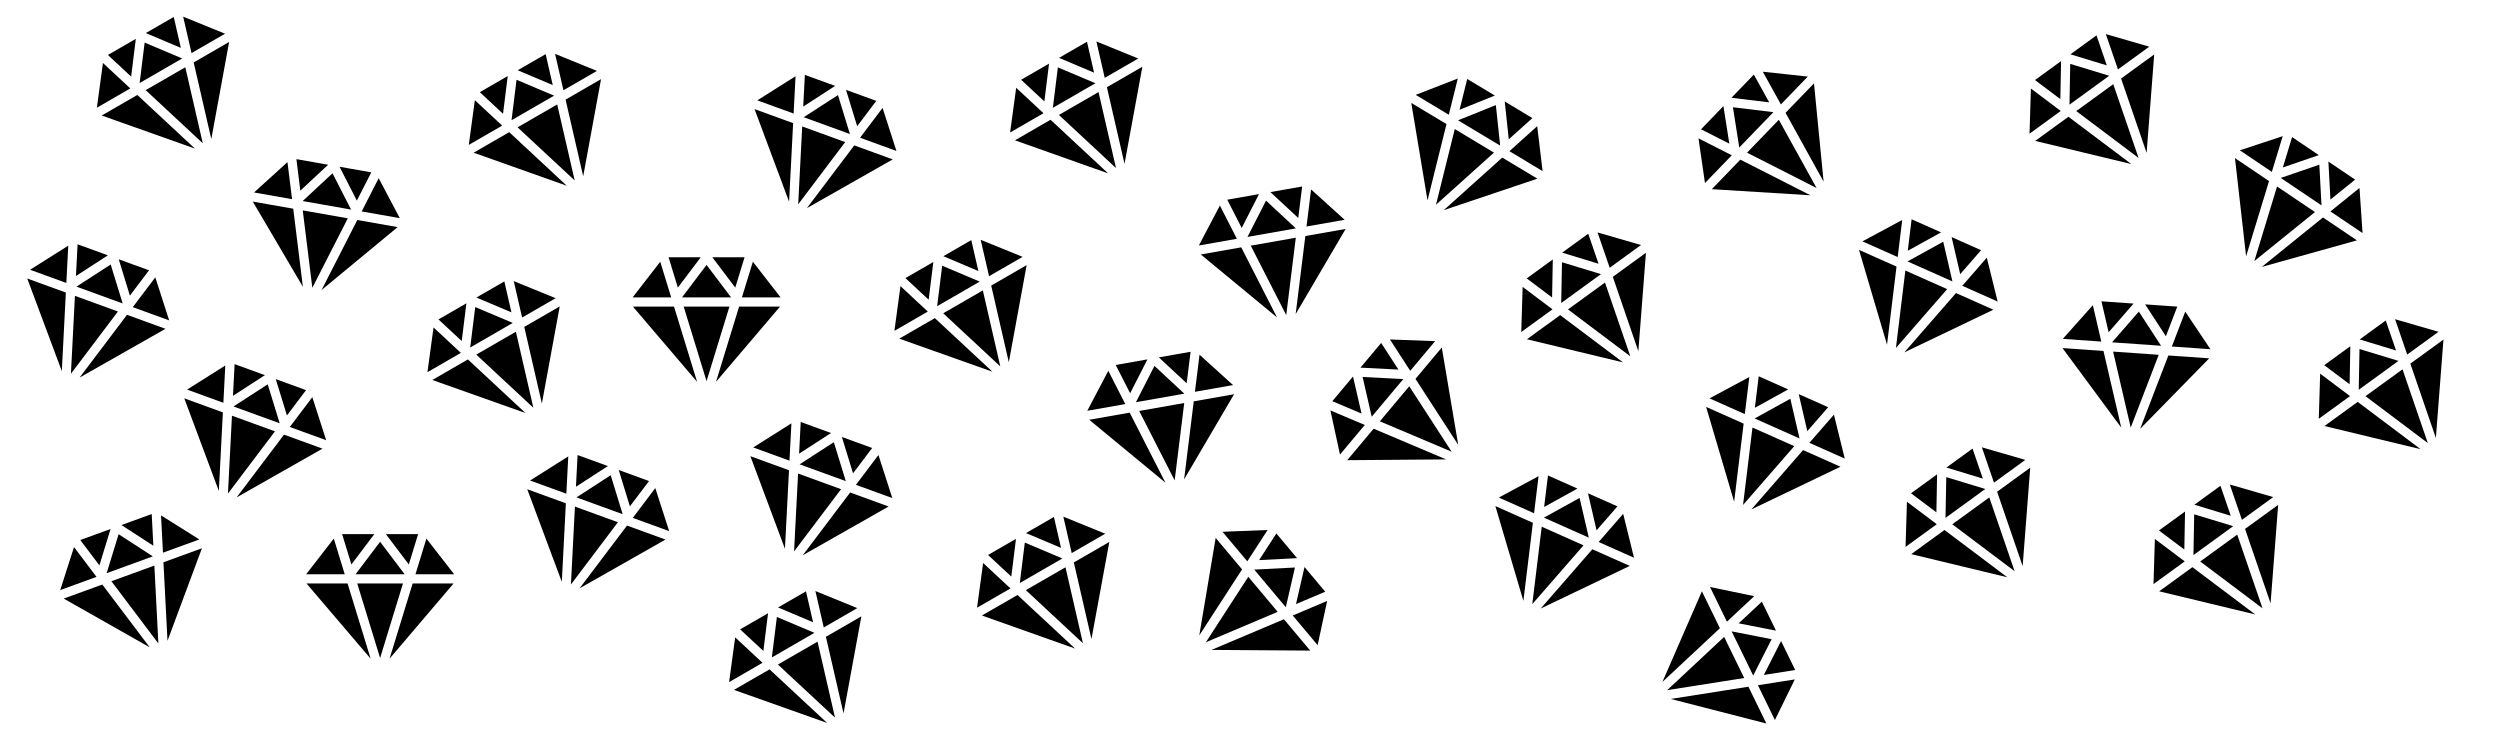 <svg xmlns="http://www.w3.org/2000/svg" viewBox="0 0 605 180"><title>full-color-ruby</title><g fill-rule="evenodd"><path d="M42.047 4.102l-6.756 3.9 8.476 3.586zM31.735 18.535l1.133-9.134-6.755 3.9zM35.005 10.305l-1.214 9.79 10.299-5.947zM44.845 16.279l-9.587 5.535L49.073 34.67zM46.35 12.843l8.113-4.684-10.138-4.127zM46.87 15.11l4.264 18.549 4.318-23.504zM23.443 26.069l8.088-4.67-6.616-6.157zM33.233 22.983l-8.61 4.97 22.548 8.003zM89.851 41.708l-7.683-1.354 4.19 8.195zM72.675 46.136l6.739-6.268-7.682-1.355zM80.47 41.934l-7.223 6.718 11.712 2.065zM84.168 52.835l-10.902-1.922 2.318 18.728zM87.529 51.17l9.225 1.627-5.113-9.678zM86.471 53.241l-8.657 16.95 18.415-15.23zM61.48 46.577l9.197 1.622-1.11-8.969zM70.963 50.506l-9.79-1.726L73.3 69.404zM132.047 13.102l-6.756 3.9 8.476 3.586zM121.735 27.535l1.133-9.134-6.755 3.9zM125.005 19.305l-1.214 9.79 10.299-5.947zM134.845 25.279l-9.587 5.535 13.815 12.856zM136.35 21.843l8.113-4.684-10.138-4.127zM136.87 24.11l4.264 18.549 4.318-23.504zM113.443 35.069l8.088-4.67-6.616-6.157zM123.233 31.983l-8.61 4.97 22.548 8.003zM212.065 24.413l-7.33-2.668 2.701 8.798zM194.38 25.791l7.726-5.003-7.33-2.668zM202.787 23.006l-8.279 5.362 11.175 4.068zM204.536 34.384l-10.402-3.786-.97 18.846zM208.135 33.328l8.803 3.204-3.355-10.418zM206.734 35.184l-11.47 15.19 20.78-11.801zM183.28 24.281l8.775 3.195.465-9.026zM191.936 29.798l-9.342-3.4 8.364 22.416zM263.047 10.102l-6.756 3.9 8.476 3.586zM252.735 24.535l1.133-9.134-6.755 3.9zM256.005 16.305l-1.214 9.79 10.299-5.947zM265.845 22.279l-9.587 5.535 13.815 12.856zM267.35 18.843l8.113-4.684-10.138-4.127zM267.87 21.11l4.264 18.549 4.318-23.504zM244.443 32.069l8.088-4.67-6.616-6.157zM254.233 28.983l-8.61 4.97 22.548 8.003z"/><g><path d="M370.836 28.581l-6.687-4.018.974 9.152zM353.214 26.56l8.538-3.437-6.687-4.018zM361.997 25.43l-9.15 3.684 10.193 6.124zM361.543 36.932l-9.489-5.701-4.547 18.315zM365.277 36.583l8.03 4.824-1.305-10.867zM363.548 38.137L349.39 50.859l22.65-7.62zM342.604 22.96l8.006 4.81 2.177-8.772zM350.05 30.026l-8.522-5.12 3.932 23.6z"/></g><g><path d="M424.43 18.051l-5.419 5.612 9.137 1.11zM418.497 34.767l-1.429-9.092-5.419 5.611zM419.372 25.955l1.53 9.744 8.261-8.554zM430.477 28.985l-7.69 7.963 16.823 8.55zM430.976 25.268l6.508-6.739-10.883-1.173zM432.102 27.302l9.211 16.656-2.329-23.783zM412.602 44.295l6.488-6.718-8.057-4.095zM421.162 38.63l-6.906 7.151 23.88 1.478z"/></g><g><path d="M507.352 8.557l-6.311 4.586 8.805 2.68zM498.606 23.989l.172-9.202-6.311 4.585zM500.998 15.462l-.185 9.863 9.62-6.99zM511.408 20.374l-8.956 6.507 15.083 11.343zM512.545 16.8l7.579-5.506L509.61 8.25zM513.3 19l6.18 18.002 1.836-23.826zM491.146 32.348l7.555-5.49-7.222-5.431zM500.56 28.256l-8.043 5.843 23.26 5.602z"/></g><g><path d="M569.94 43.466l-6.468-4.363.493 9.19zM552.447 40.525l8.706-2.986-6.467-4.362zM561.278 39.856l-9.33 3.2 9.858 6.65zM560.222 51.319l-9.177-6.19-5.5 18.052zM563.97 51.165l7.766 5.239L571 45.483zM562.161 52.627L547.358 64.59l23.018-6.423zM542.04 36.374l7.743 5.222 2.634-8.645zM549.106 43.82l-8.242-5.558 2.692 23.773z"/></g><g><path d="M36.065 65.413l-7.33-2.668 2.701 8.798zM18.38 66.791l7.726-5.003-7.33-2.668zM26.787 64.006l-8.279 5.362 11.175 4.068zM28.536 75.384l-10.402-3.786-.97 18.846zM32.135 74.328l8.803 3.204-3.355-10.418zM30.734 76.184l-11.47 15.19 20.78-11.801zM7.28 65.281l8.775 3.195.465-9.026zM15.936 70.798l-9.342-3.4 8.364 22.416z"/></g><g><path d="M122.047 68.102l-6.756 3.9 8.476 3.586zM111.735 82.535l1.133-9.134-6.755 3.9zM115.005 74.305l-1.214 9.79 10.299-5.947zM124.845 80.279l-9.587 5.535 13.815 12.856zM126.35 76.843l8.113-4.684-10.138-4.127zM126.87 79.11l4.264 18.549 4.318-23.504zM103.443 90.069l8.088-4.67-6.616-6.157zM113.233 86.983l-8.61 4.97 22.548 8.003z"/></g><g><path d="M180.186 62.255h-7.802l5.549 7.344zM164.04 69.599l5.547-7.344h-7.8zM170.986 64.107l-5.946 7.87h11.892zM176.52 74.2h-11.07l5.536 18.041zM179.542 71.977h9.367l-6.716-8.643zM178.86 74.2l-5.583 18.196L188.768 74.2zM153.09 71.977h9.34l-2.65-8.64zM163.112 74.2h-9.941l15.526 18.204z"/></g><g><path d="M235.047 58.102l-6.756 3.9 8.476 3.586zM224.735 72.535l1.133-9.134-6.755 3.9zM228.005 64.305l-1.214 9.79 10.299-5.947zM237.845 70.279l-9.587 5.535 13.815 12.856zM239.35 66.843l8.113-4.684-10.138-4.127zM239.87 69.11l4.264 18.549 4.318-23.504zM216.443 80.069l8.088-4.67-6.616-6.157zM226.233 76.983l-8.61 4.97 22.548 8.003z"/></g><g><path d="M288.12 85.13l-7.683 1.354 6.739 6.268zM273.494 95.165l4.188-8.196L270 88.324zM279.381 88.55l-4.489 8.783 11.711-2.065zM286.585 97.528l-10.902 1.923 8.584 16.806zM289.174 94.815l9.225-1.627-8.115-7.345zM288.888 97.122l-2.338 18.89 12.096-20.61zM263.124 99.408l9.198-1.622-4.11-8.048zM273.38 99.857l-9.79 1.726 18.45 15.231z"/></g><g><path d="M315.12 45.13l-7.683 1.354 6.739 6.268zM300.494 55.165l4.188-8.196L297 48.324zM306.381 48.55l-4.489 8.783 11.711-2.065zM313.585 57.528l-10.902 1.923 8.584 16.806zM316.174 54.815l9.225-1.627-8.115-7.345zM315.888 57.122l-2.338 18.89 12.096-20.61zM290.124 59.408l9.198-1.622-4.11-8.048zM300.38 59.857l-9.79 1.726 18.45 15.231z"/></g><g><path d="M384.352 56.557l-6.311 4.586 8.805 2.68zM375.606 71.989l.172-9.202-6.311 4.585zM377.998 63.462l-.185 9.863 9.62-6.99zM388.408 68.374l-8.956 6.507 15.083 11.343zM389.545 64.8l7.579-5.506-10.514-3.044zM390.3 67l6.18 18.002 1.836-23.826zM368.146 80.348l7.555-5.49-7.222-5.431zM377.56 76.256l-8.043 5.843 23.26 5.602z"/></g><g><path d="M479.416 60.547l-7.127-3.173 2.082 8.966zM461.678 60.689l8.056-4.452-7.127-3.173zM470.259 58.497l-8.634 4.771 10.864 4.837zM471.21 69.969l-10.113-4.503-2.282 18.733zM474.874 69.167l8.557 3.81-2.62-10.627zM473.346 70.92l-12.5 14.352 21.552-10.322zM450.71 58.408l8.531 3.799 1.093-8.971zM458.96 64.515l-9.082-4.044 6.78 22.945z"/></g><g><path d="M526.903 74.201l-7.782-.544 5.022 7.713zM510.284 80.4l6.046-6.938-7.781-.544zM517.597 75.407l-6.48 7.436 11.862.83zM522.414 85.861l-11.043-.772 4.263 18.384zM525.583 83.854l9.344.654-6.096-9.09zM524.747 86.024l-6.838 17.763 16.722-17.072zM499.196 82.01l9.316.65-2.041-8.803zM509.038 84.926l-9.917-.694 14.218 19.243z"/></g><g><path d="M577.352 77.557l-6.311 4.586 8.805 2.68zM568.606 92.989l.172-9.202-6.311 4.585zM570.998 84.462l-.185 9.863 9.62-6.99zM581.408 89.374l-8.956 6.507 15.083 11.343zM582.545 85.8l7.579-5.506-10.514-3.044zM583.3 88l6.18 18.002 1.836-23.826zM561.146 101.348l7.555-5.49-7.222-5.431zM570.56 97.256l-8.043 5.843 23.26 5.602z"/></g><g><path d="M74.065 94.413l-7.33-2.668 2.701 8.798zM56.38 95.791l7.726-5.003-7.33-2.668zM64.787 93.006l-8.279 5.362 11.175 4.068zM66.536 104.384l-10.402-3.786-.97 18.846zM70.135 103.328l8.803 3.204-3.355-10.418zM68.734 105.184l-11.47 15.19 20.78-11.801zM45.28 94.281l8.775 3.195.465-9.026zM53.936 99.798l-9.342-3.4 8.364 22.416z"/></g><g><path d="M36.716 124.394l-7.331 2.668 7.725 5.003zM24.054 136.817l2.702-8.798-7.33 2.668zM28.704 129.28l-2.896 9.43 11.175-4.068zM37.357 136.871l-10.402 3.786 11.372 15.06zM39.436 133.75l8.802-3.205-9.267-5.824zM39.555 136.071l.978 19.009 8.333-22.398zM14.58 142.796l8.776-3.194-5.446-7.212zM24.757 141.457l-9.342 3.4 20.816 11.796z"/></g><g><path d="M101.186 129.255h-7.802l5.549 7.344zM85.04 136.599l5.547-7.344h-7.8zM91.986 131.107l-5.946 7.87h11.892zM97.52 141.2H86.45l5.536 18.041zM100.542 138.977h9.367l-6.716-8.643zM99.86 141.2l-5.583 18.196 15.491-18.196zM74.09 138.977h9.34l-2.65-8.64zM84.112 141.2H74.17l15.526 18.204z"/></g><g><path d="M157.065 116.413l-7.33-2.668 2.701 8.798zM139.38 117.791l7.726-5.003-7.33-2.668zM147.787 115.006l-8.279 5.362 11.175 4.068zM149.536 126.384l-10.402-3.786-.97 18.846zM153.135 125.328l8.803 3.204-3.355-10.418zM151.734 127.184l-11.47 15.19 20.78-11.801zM128.28 116.281l8.775 3.195.465-9.026zM136.936 121.798l-9.342-3.4 8.364 22.416z"/></g><g><path d="M211.065 108.413l-7.33-2.668 2.701 8.798zM193.38 109.791l7.726-5.003-7.33-2.668zM201.787 107.006l-8.279 5.362 11.175 4.068zM203.536 118.384l-10.402-3.786-.97 18.846zM207.135 117.328l8.803 3.204-3.355-10.418zM205.734 119.184l-11.47 15.19 20.78-11.801zM182.28 108.281l8.775 3.195.465-9.026zM190.936 113.798l-9.342-3.4 8.364 22.416z"/></g><g><path d="M195.047 143.102l-6.756 3.9 8.476 3.586zM184.735 157.535l1.133-9.134-6.755 3.9zM188.005 149.305l-1.214 9.79 10.299-5.947zM197.845 155.279l-9.587 5.535 13.815 12.856zM199.35 151.843l8.113-4.684-10.138-4.127zM199.87 154.11l4.264 18.549 4.318-23.504zM176.443 165.069l8.088-4.67-6.616-6.157zM186.233 161.983l-8.61 4.97 22.548 8.003z"/></g><g><path d="M255.047 125.102l-6.756 3.9 8.476 3.586zM244.735 139.535l1.133-9.134-6.755 3.9zM248.005 131.305l-1.214 9.79 10.299-5.947zM257.845 137.279l-9.587 5.535 13.815 12.856zM259.35 133.843l8.113-4.684-10.138-4.127zM259.87 136.11l4.264 18.549 4.318-23.504zM236.443 147.069l8.088-4.67-6.616-6.157zM246.233 143.983l-8.61 4.97 22.548 8.003z"/></g><g><path d="M320.706 143.194l-5.014-5.976-2.06 8.97zM304.702 135.546l9.192-.47-5.014-5.976zM313.375 137.337l-9.851.504 7.644 9.11zM309.2 148.065l-7.115-8.48-10.263 15.837zM312.845 148.95l6.022 7.176 2.304-10.7zM310.704 149.856l-17.527 7.42 23.896.17zM295.843 128.687l6.003 7.155 4.915-7.584zM300.582 137.793l-6.39-7.616-3.966 23.595z"/></g><g><path d="M334.245 82.993l-5.015 5.976 9.192.47zM329.491 100.082l-2.059-8.97-5.014 5.975zM329.75 91.23l2.206 9.614 7.644-9.11zM341.039 93.478l-7.116 8.48 17.379 7.357zM341.278 89.735l6.022-7.176-10.938-.41zM342.542 91.686l10.351 15.973-3.982-23.563zM324.276 109.998l6.003-7.155-8.322-3.523zM332.42 103.75l-6.39 7.615 23.925-.192z"/></g><g><path d="M391.416 122.547l-7.127-3.173 2.082 8.966zM373.678 122.689l8.056-4.452-7.127-3.173zM382.259 120.497l-8.634 4.771 10.864 4.837zM383.21 131.969l-10.113-4.503-2.282 18.733zM386.874 131.167l8.557 3.81-2.62-10.627zM385.346 132.92l-12.5 14.352 21.552-10.322zM362.71 120.408l8.531 3.799 1.093-8.971zM370.96 126.515l-9.082-4.044 6.78 22.945z"/></g><g><path d="M442.416 98.547l-7.127-3.173 2.082 8.966zM424.678 98.689l8.056-4.452-7.127-3.173zM433.259 96.497l-8.634 4.771 10.864 4.837zM434.21 107.969l-10.113-4.503-2.282 18.733zM437.874 107.167l8.557 3.81-2.62-10.627zM436.346 108.92l-12.5 14.352 21.552-10.322zM413.71 96.408l8.531 3.799 1.093-8.971zM421.96 102.515l-9.082-4.044 6.78 22.945z"/></g><g><path d="M434.437 162.141l-3.42-7.012-4.168 8.206zM420.759 150.848l9.032 1.767-3.42-7.01zM428.74 154.684l-9.68-1.894 5.213 10.688zM422.095 164.083l-4.853-9.95-13.789 12.885zM425.417 165.824l4.107 8.42 4.824-9.825zM423.12 166.186l-18.801 2.959 23.145 5.946zM413.822 142.05l4.094 8.394 6.603-6.17zM416.217 152.031l-4.358-8.935-9.555 21.935z"/></g><g><path d="M477.352 108.557l-6.311 4.586 8.805 2.68zM468.606 123.989l.172-9.202-6.311 4.585zM470.998 115.462l-.185 9.863 9.62-6.99zM481.408 120.374l-8.956 6.507 15.083 11.343zM482.545 116.8l7.579-5.506-10.514-3.044zM483.3 119l6.18 18.002 1.836-23.826zM461.146 132.348l7.555-5.49-7.222-5.431zM470.56 128.256l-8.043 5.843 23.26 5.602z"/></g><g><path d="M537.352 117.557l-6.311 4.586 8.805 2.68zM528.606 132.989l.172-9.202-6.311 4.585zM530.998 124.462l-.185 9.863 9.62-6.99zM541.408 129.374l-8.956 6.507 15.083 11.343zM542.545 125.8l7.579-5.506-10.514-3.044zM543.3 128l6.18 18.002 1.836-23.826zM521.146 141.348l7.555-5.49-7.222-5.431zM530.56 137.256l-8.043 5.843 23.26 5.602z"/></g></g></svg>